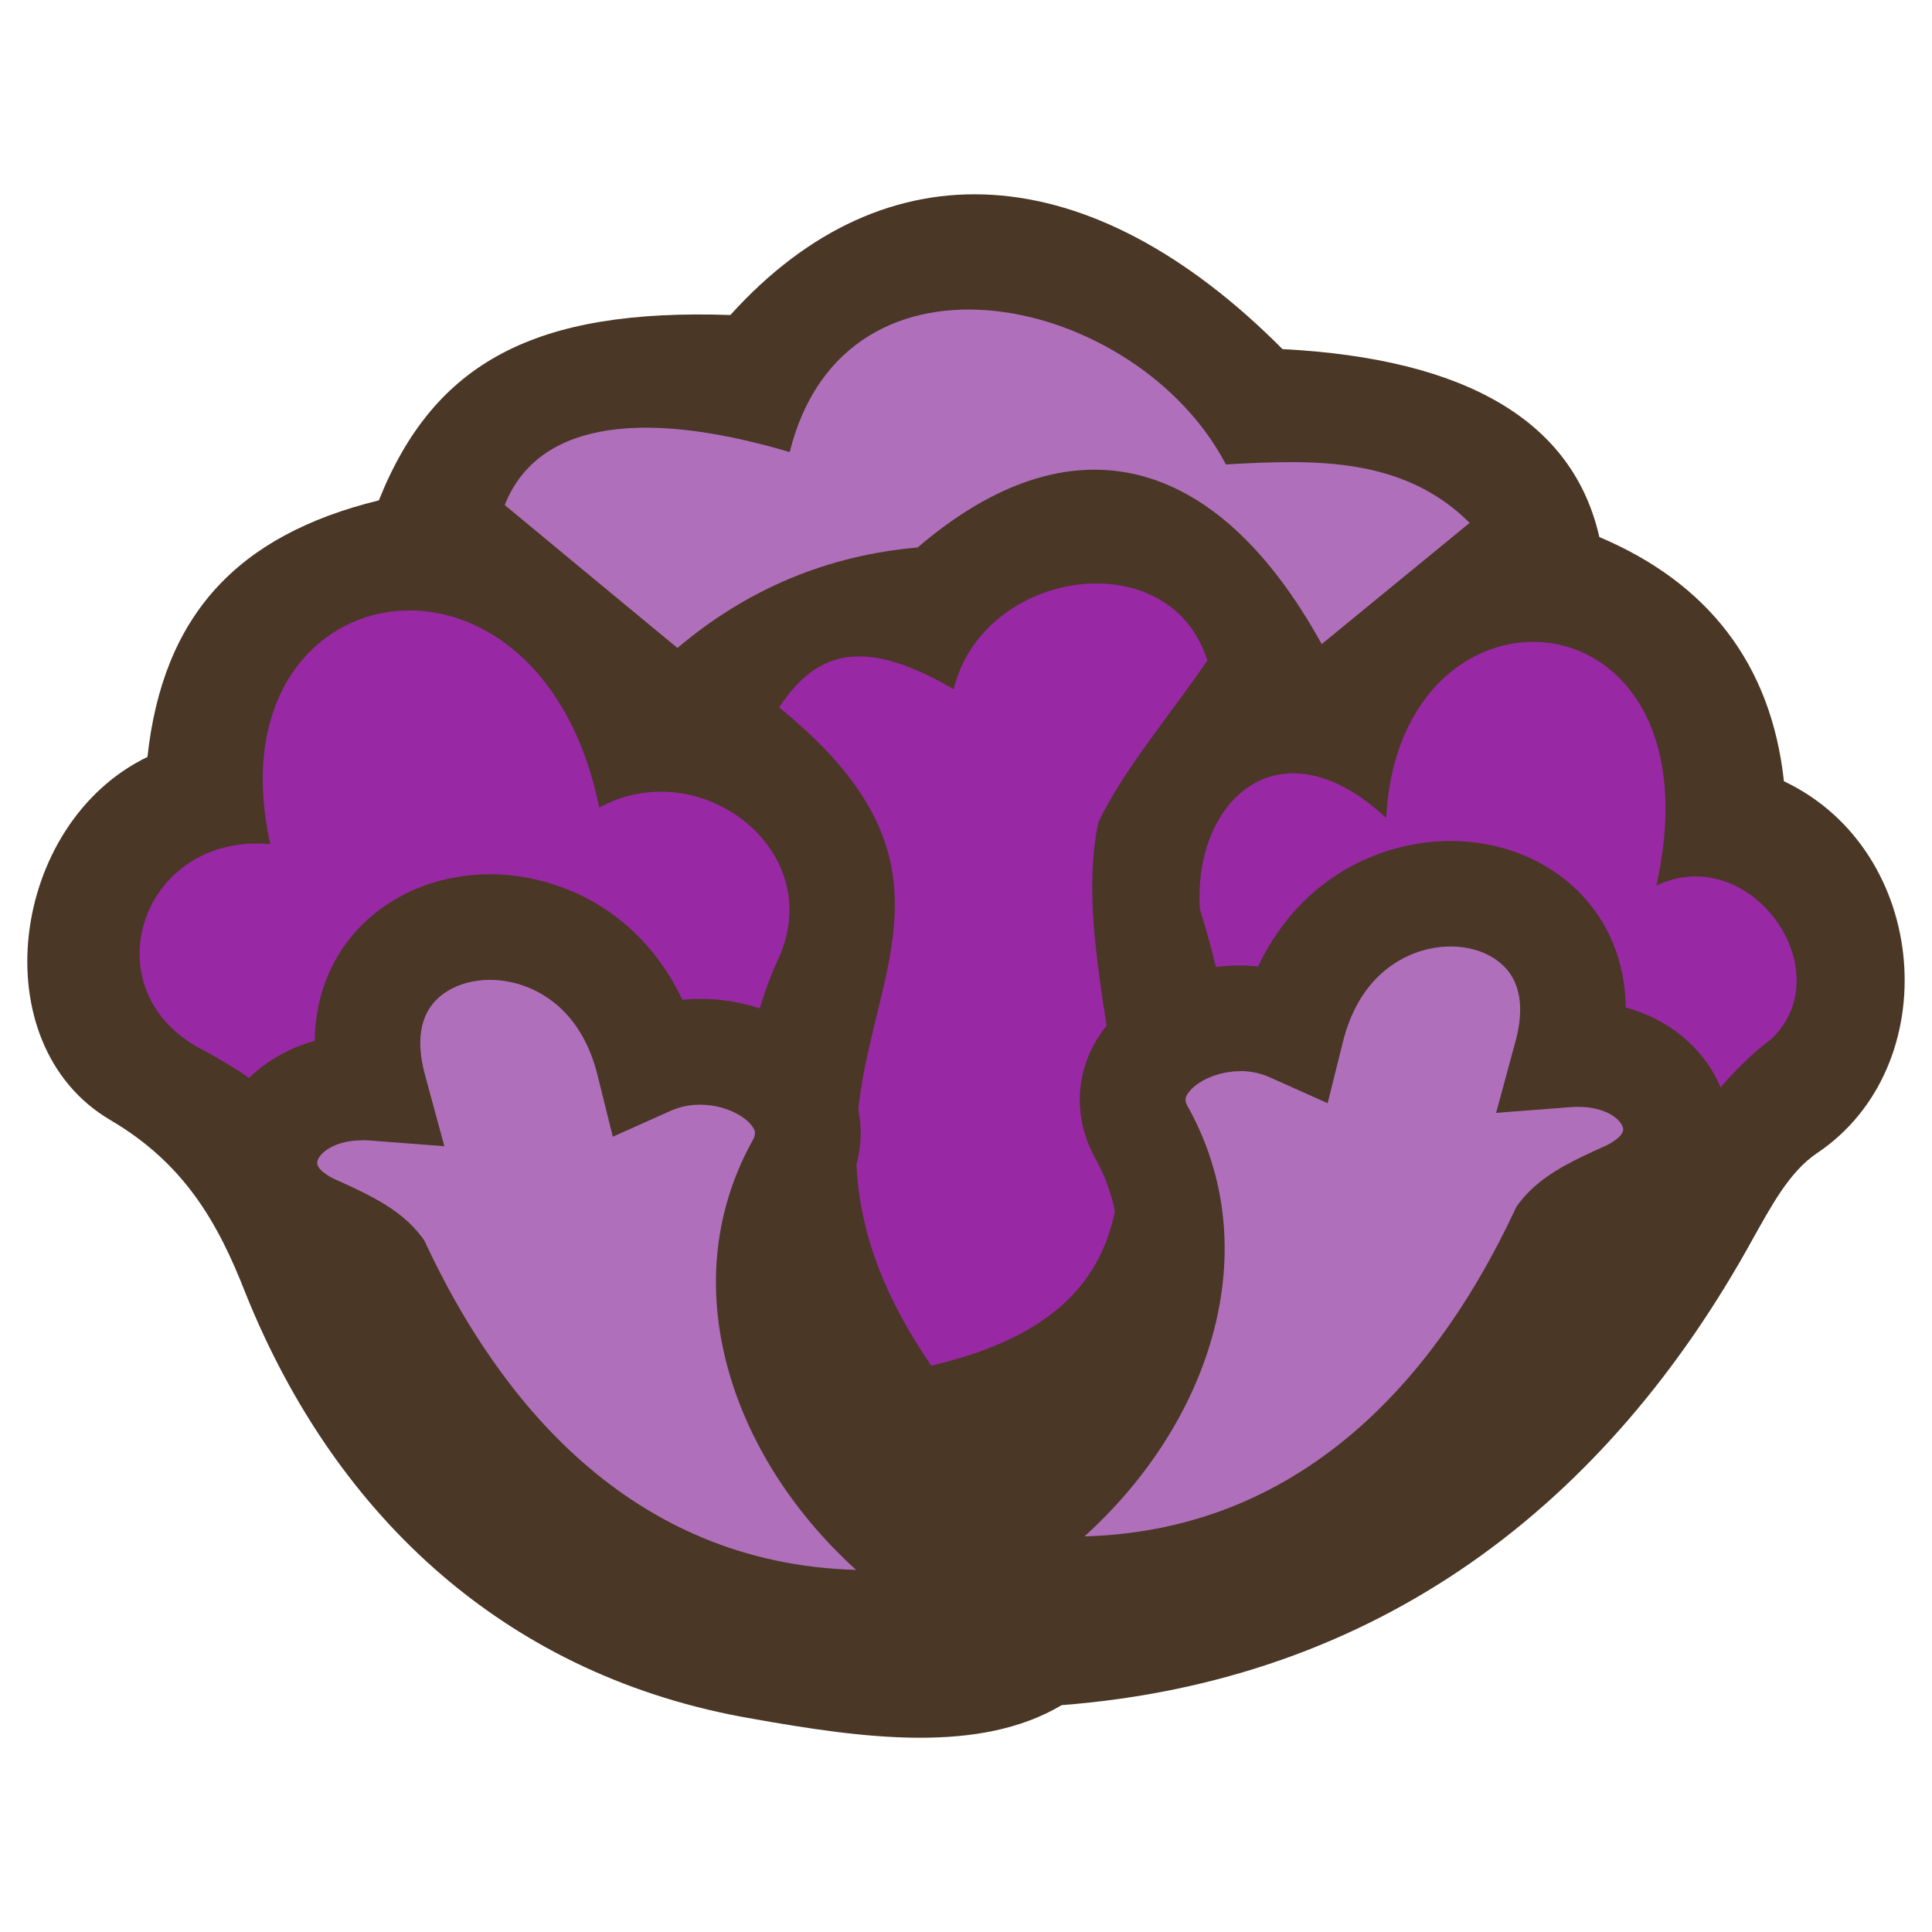 <?xml version="1.0" encoding="UTF-8"?>
<svg id="fill_redcabbage" xmlns="http://www.w3.org/2000/svg" viewBox="0 0 128 128">
  <path d="M9.77,50.14c1.02-9.32,5.88-14.67,15.33-16.99,3.67-9.18,10.38-12.72,23.29-12.28,10.31-11.41,23.82-10.57,36.58,2.26,12.2.63,19.26,4.79,20.99,12.45,7.14,3.02,11.38,8.36,12.23,16.18,9.72,4.61,10.74,18.92,2.19,24.64-1.85,1.24-3.07,3.59-4.23,5.64-9.73,17.73-24.9,29.31-45.81,30.93-5.46,3.24-13.08,2.22-20.49.9-16.08-2.75-27.55-13.19-33.58-28.18-1.84-4.73-4.09-8.63-8.97-11.49-8.54-5.03-6.66-19.65,2.47-24.05Z" style="fill: #4a3726; stroke-width: 0px;"/>
  <path d="M17.91,55.94c-4.07-18.25,17.8-22.01,21.79-2.44,6.72-3.67,15.32,2.93,11.78,10.21-6.47,14.59,1.7,32.72,14.5,40.93.71.49.65.51,1.02,1.62-25.23,6.3-40.65-12.18-48.69-32.99-.99-1.58-2.98-2.64-4.7-3.62-7.85-3.85-4.31-14.53,4.3-13.72Z" style="fill: #9928a4; stroke-width: 0px;"/>
  <path d="M75.32,104.82c-2.8-3.16-5.07-5.73-7.48-8.45,15.44-6.85,15.95-22.48,11.66-36.11-.49-7.19,5.26-12.65,12.34-6.07.86-16.92,22.34-15.44,17.9,4.48,6.15-2.93,12.26,5.5,7.71,10.09-5.63,4.23-7.92,10.69-11.8,16.06-7.41,10.4-17.75,18.19-30.33,19.99Z" style="fill: #9928a4; stroke-width: 0px;"/>
  <path d="M80,43.75c-2.8,4.06-5.49,7.15-7.23,10.72-2.76,13.22,10.24,31.03-11.07,36.01-14.19-20.65,8.38-28.64-10.08-43.61,2.66-4.07,5.97-4.46,11.56-1.21,1.94-7.97,14.29-9.85,16.81-1.91Z" style="fill: #9928a4; stroke-width: 0px;"/>
  <path d="M87.57,42.68c-7-12.7-16.64-15.09-26.77-6.41q-8.97.79-15.92,6.66c-3.81-3.15-7.56-6.25-11.44-9.47,2.05-5.2,8.48-6.58,18.88-3.51,3.69-14.83,23.05-10.36,28.9.82,5.85-.33,11.72-.53,16.15,3.87-3.48,2.85-6.66,5.46-9.8,8.03Z" style="fill: #b06fba; stroke-width: 0px;"/>
  <path d="M24.75,72.07c-3.4-12.54,14.89-15.13,18.23-1.68,5.62-2.52,12.82,2.01,9.85,7.02-5.41,10.03,1.43,22.49,12.13,28.13.59.33.54.35.85,1.12-21.11,4.33-34-8.37-40.73-22.67-.82-1.08-2.49-1.81-3.93-2.49-6.56-2.65-3.61-9.98,3.6-9.43Z" style="fill: #b06fba; stroke-width: 0px;"/>
  <path d="M57.88,111c-15.2,0-27.92-8.79-35.72-25.02-.46-.36-1.57-.88-2.21-1.17l-.19-.09c-4.88-2.01-6.3-6.14-5.55-9.35.65-2.76,3.02-5.41,6.64-6.41.04-3,1.12-5.69,3.15-7.7,3.02-2.99,7.68-4.08,12.15-2.82,4.04,1.13,7.21,3.9,9.06,7.8,3.64-.36,7.37.91,9.73,3.56,2.39,2.67,2.75,6.25.95,9.34-2.03,3.81-1.55,7.61-.78,10.13,1.6,5.24,6,10.3,11.48,13.19l.09.05c1.35.76,1.85,1.52,2.29,2.65l1.66,4.1-4.12.85c-2.95.61-5.84.9-8.64.9ZM23.99,75.55c-1.8,0-2.83.81-2.97,1.41-.1.45.67.98,1.44,1.29l.44.2c1.63.76,3.67,1.71,4.97,3.41l.23.3.16.34c4.72,10.04,13.34,21.09,28.46,21.51-3.93-3.56-6.88-8.01-8.31-12.71-1.66-5.46-1.2-10.83,1.34-15.54l.07-.12c.26-.45.31-.71-.11-1.18-.86-.97-3.19-1.8-5.29-.86l-3.82,1.71-1.01-4.07c-1.06-4.28-3.79-5.64-5.33-6.07-2.02-.57-4.12-.15-5.33,1.05-1.39,1.38-1.19,3.44-.79,4.93l1.3,4.79-4.95-.38c-.17-.01-.33-.02-.49-.02Z" style="fill: #4a3726; stroke-width: 0px;"/>
  <path d="M103.81,69.87c3.4-12.54-14.89-15.13-18.23-1.68-5.62-2.52-12.82,2.01-9.85,7.02,5.41,10.03-1.43,22.49-12.13,28.13-.59.33-.54.35-.85,1.12,21.11,4.33,34-8.37,40.73-22.67.82-1.08,2.49-1.81,3.93-2.49,6.56-2.65,3.61-9.98-3.6-9.43Z" style="fill: #b06fba; stroke-width: 0px;"/>
  <path d="M70.69,108.79c-2.8,0-5.69-.3-8.64-.9l-4.13-.85,1.66-4.1c.45-1.13.94-1.88,2.29-2.64l.1-.05c5.49-2.89,9.89-7.95,11.48-13.19.77-2.52,1.25-6.32-.78-10.13-1.8-3.1-1.43-6.67.95-9.34,2.36-2.65,6.09-3.93,9.73-3.56,1.85-3.9,5.02-6.67,9.06-7.8,4.48-1.25,9.13-.17,12.15,2.82,2.03,2.01,3.11,4.7,3.15,7.7,3.62.99,5.99,3.65,6.64,6.41.75,3.21-.67,7.34-5.55,9.35l-.2.09c-.63.29-1.74.81-2.2,1.18-7.8,16.23-20.53,25.02-35.72,25.02ZM82.18,70.97c-1.44,0-2.73.6-3.32,1.27-.42.47-.38.73-.11,1.18l.07.12c2.54,4.71,3,10.08,1.34,15.54-1.43,4.71-4.38,9.15-8.31,12.71,15.12-.42,23.74-11.47,28.46-21.51l.16-.34.22-.29c1.3-1.7,3.33-2.65,4.96-3.41l.44-.2c.77-.31,1.55-.85,1.44-1.3-.15-.66-1.36-1.55-3.46-1.39l-4.95.38,1.3-4.79c.4-1.49.6-3.56-.79-4.93-1.21-1.21-3.31-1.62-5.33-1.05-1.53.43-4.26,1.79-5.33,6.07l-1.01,4.06-3.82-1.71c-.65-.29-1.33-.42-1.97-.42Z" style="fill: #4a3726; stroke-width: 0px;"/>
</svg>